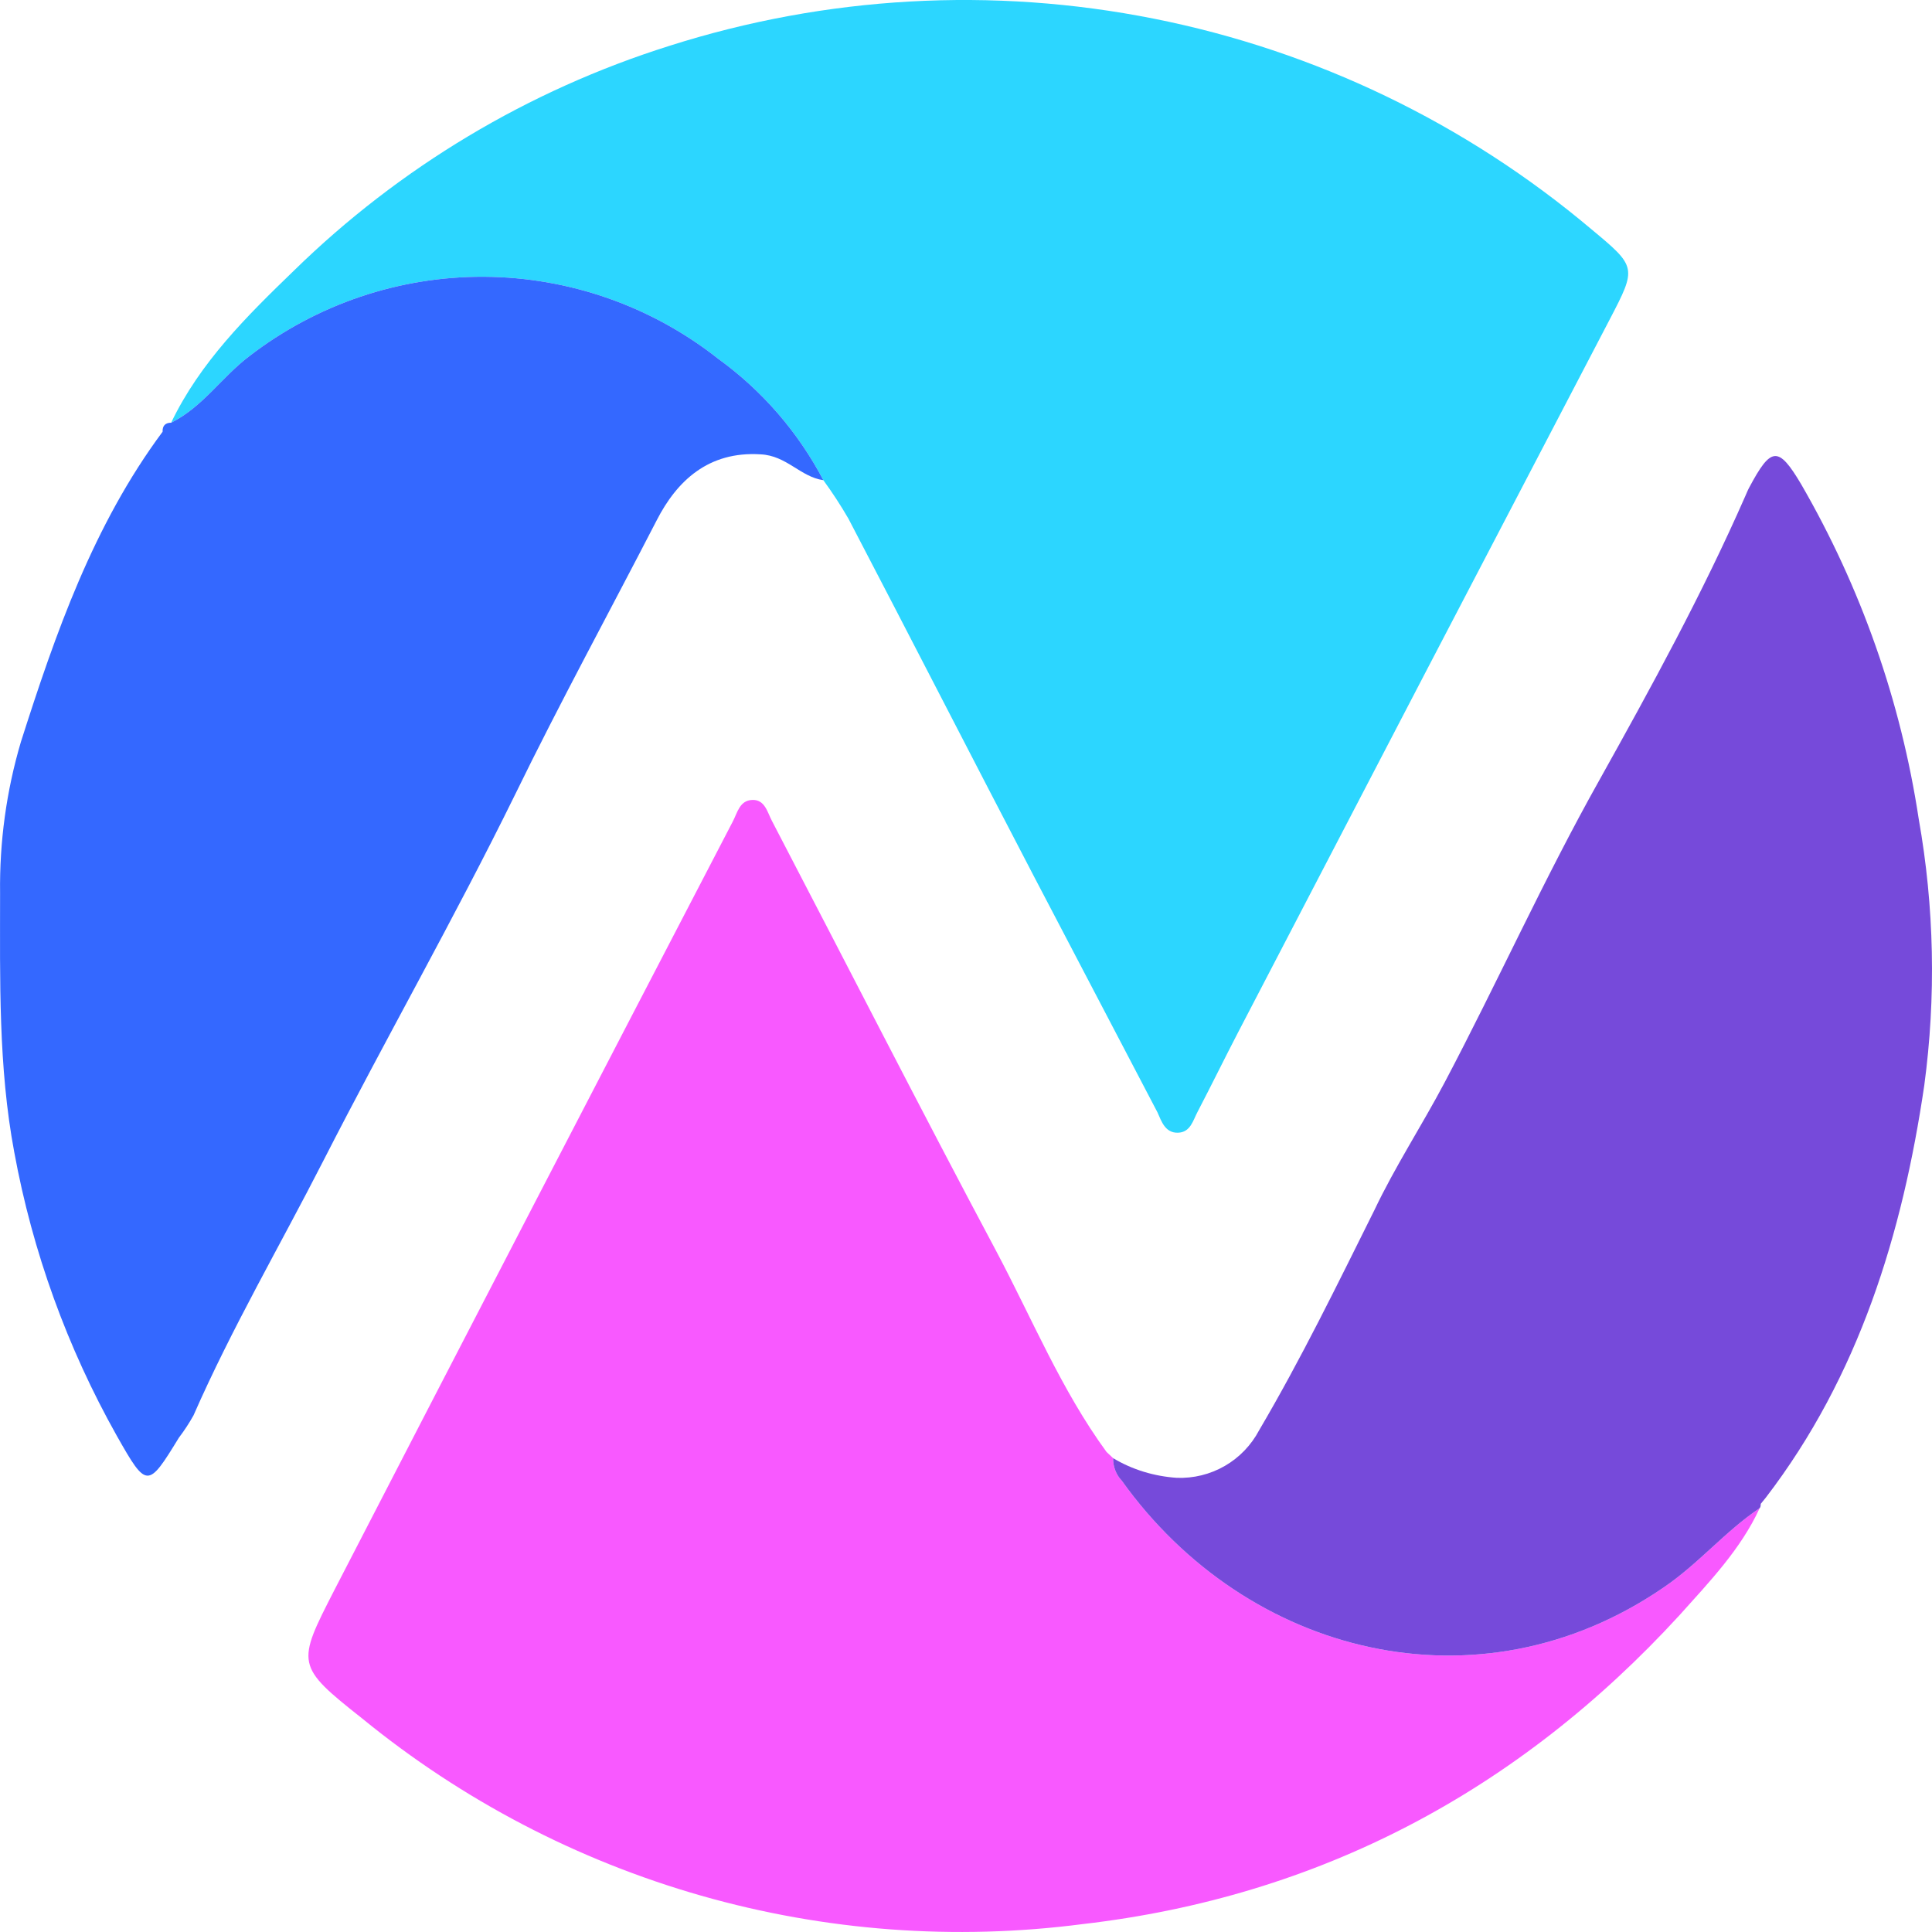 <svg width="24" height="24" viewBox="0 0 24 24" fill="none" xmlns="http://www.w3.org/2000/svg">
<path d="M2.126 5.251C2.484 4.503 3.067 3.926 3.648 3.365C4.962 2.079 6.561 1.122 8.314 0.57C10.26 -0.05 12.331 -0.167 14.334 0.232C16.337 0.63 18.207 1.53 19.768 2.847C20.333 3.316 20.333 3.322 19.997 3.967C18.455 6.918 16.914 9.874 15.375 12.834C15.207 13.158 15.047 13.485 14.878 13.809C14.82 13.917 14.79 14.067 14.632 14.071C14.475 14.075 14.428 13.93 14.379 13.819C13.865 12.84 13.356 11.862 12.84 10.879C12.069 9.401 11.31 7.918 10.539 6.442C10.444 6.278 10.34 6.119 10.228 5.965C9.915 5.369 9.469 4.853 8.923 4.458C8.095 3.804 7.072 3.445 6.016 3.438C4.961 3.432 3.934 3.779 3.098 4.424C2.756 4.682 2.519 5.056 2.126 5.251Z" fill="#2CD6FF"/>
<path d="M21.859 18.735C21.626 19.244 21.231 19.654 20.865 20.063C18.862 22.248 16.389 23.562 13.448 23.902C11.861 24.108 10.25 23.988 8.711 23.549C7.173 23.11 5.74 22.361 4.501 21.349C3.67 20.692 3.683 20.671 4.155 19.75C5.798 16.567 7.448 13.386 9.103 10.205C9.16 10.097 9.187 9.943 9.345 9.937C9.502 9.931 9.533 10.091 9.588 10.195C10.517 11.976 11.429 13.766 12.374 15.539C12.82 16.378 13.182 17.265 13.746 18.037L13.828 18.114C13.827 18.165 13.835 18.216 13.854 18.264C13.872 18.312 13.899 18.356 13.935 18.393C15.489 20.569 18.369 21.292 20.66 19.724C21.098 19.429 21.429 19.023 21.859 18.735Z" fill="#F859FF"/>
<path d="M8.923 4.458C8.095 3.804 7.072 3.445 6.016 3.438C4.961 3.432 3.934 3.779 3.098 4.424C2.756 4.682 2.519 5.056 2.126 5.251C2.058 5.251 2.016 5.286 2.02 5.363C1.159 6.522 0.69 7.867 0.259 9.218C0.079 9.827 -0.007 10.459 0.001 11.094C0.001 12.173 -0.022 13.252 0.177 14.312C0.404 15.549 0.835 16.74 1.451 17.836C1.823 18.493 1.836 18.491 2.222 17.86C2.289 17.772 2.35 17.679 2.404 17.582C2.881 16.495 3.48 15.471 4.018 14.417C4.795 12.896 5.642 11.411 6.395 9.878C6.956 8.727 7.569 7.605 8.158 6.463C8.408 5.975 8.799 5.603 9.449 5.644C9.774 5.66 9.942 5.924 10.228 5.965C9.915 5.369 9.469 4.853 8.923 4.458Z" fill="#3468FF"/>
<path d="M23.835 10.173C23.613 8.708 23.117 7.298 22.375 6.016C22.09 5.535 22 5.548 21.728 6.059C21.71 6.092 21.697 6.127 21.681 6.162C21.149 7.374 20.513 8.535 19.869 9.689C19.179 10.918 18.601 12.206 17.944 13.45C17.662 13.983 17.33 14.492 17.073 15.033C16.614 15.954 16.166 16.876 15.641 17.768C15.543 17.953 15.395 18.107 15.214 18.211C15.033 18.315 14.827 18.366 14.618 18.358C14.339 18.339 14.068 18.258 13.828 18.114C13.827 18.165 13.835 18.216 13.854 18.264C13.872 18.312 13.899 18.356 13.935 18.393C15.489 20.569 18.369 21.292 20.66 19.724C21.098 19.429 21.429 19.023 21.859 18.735C21.872 18.72 21.872 18.701 21.873 18.681L21.937 18.602C23.093 17.093 23.633 15.326 23.904 13.483C24.052 12.383 24.029 11.266 23.835 10.173Z" fill="#764ADA"/>
</svg>
